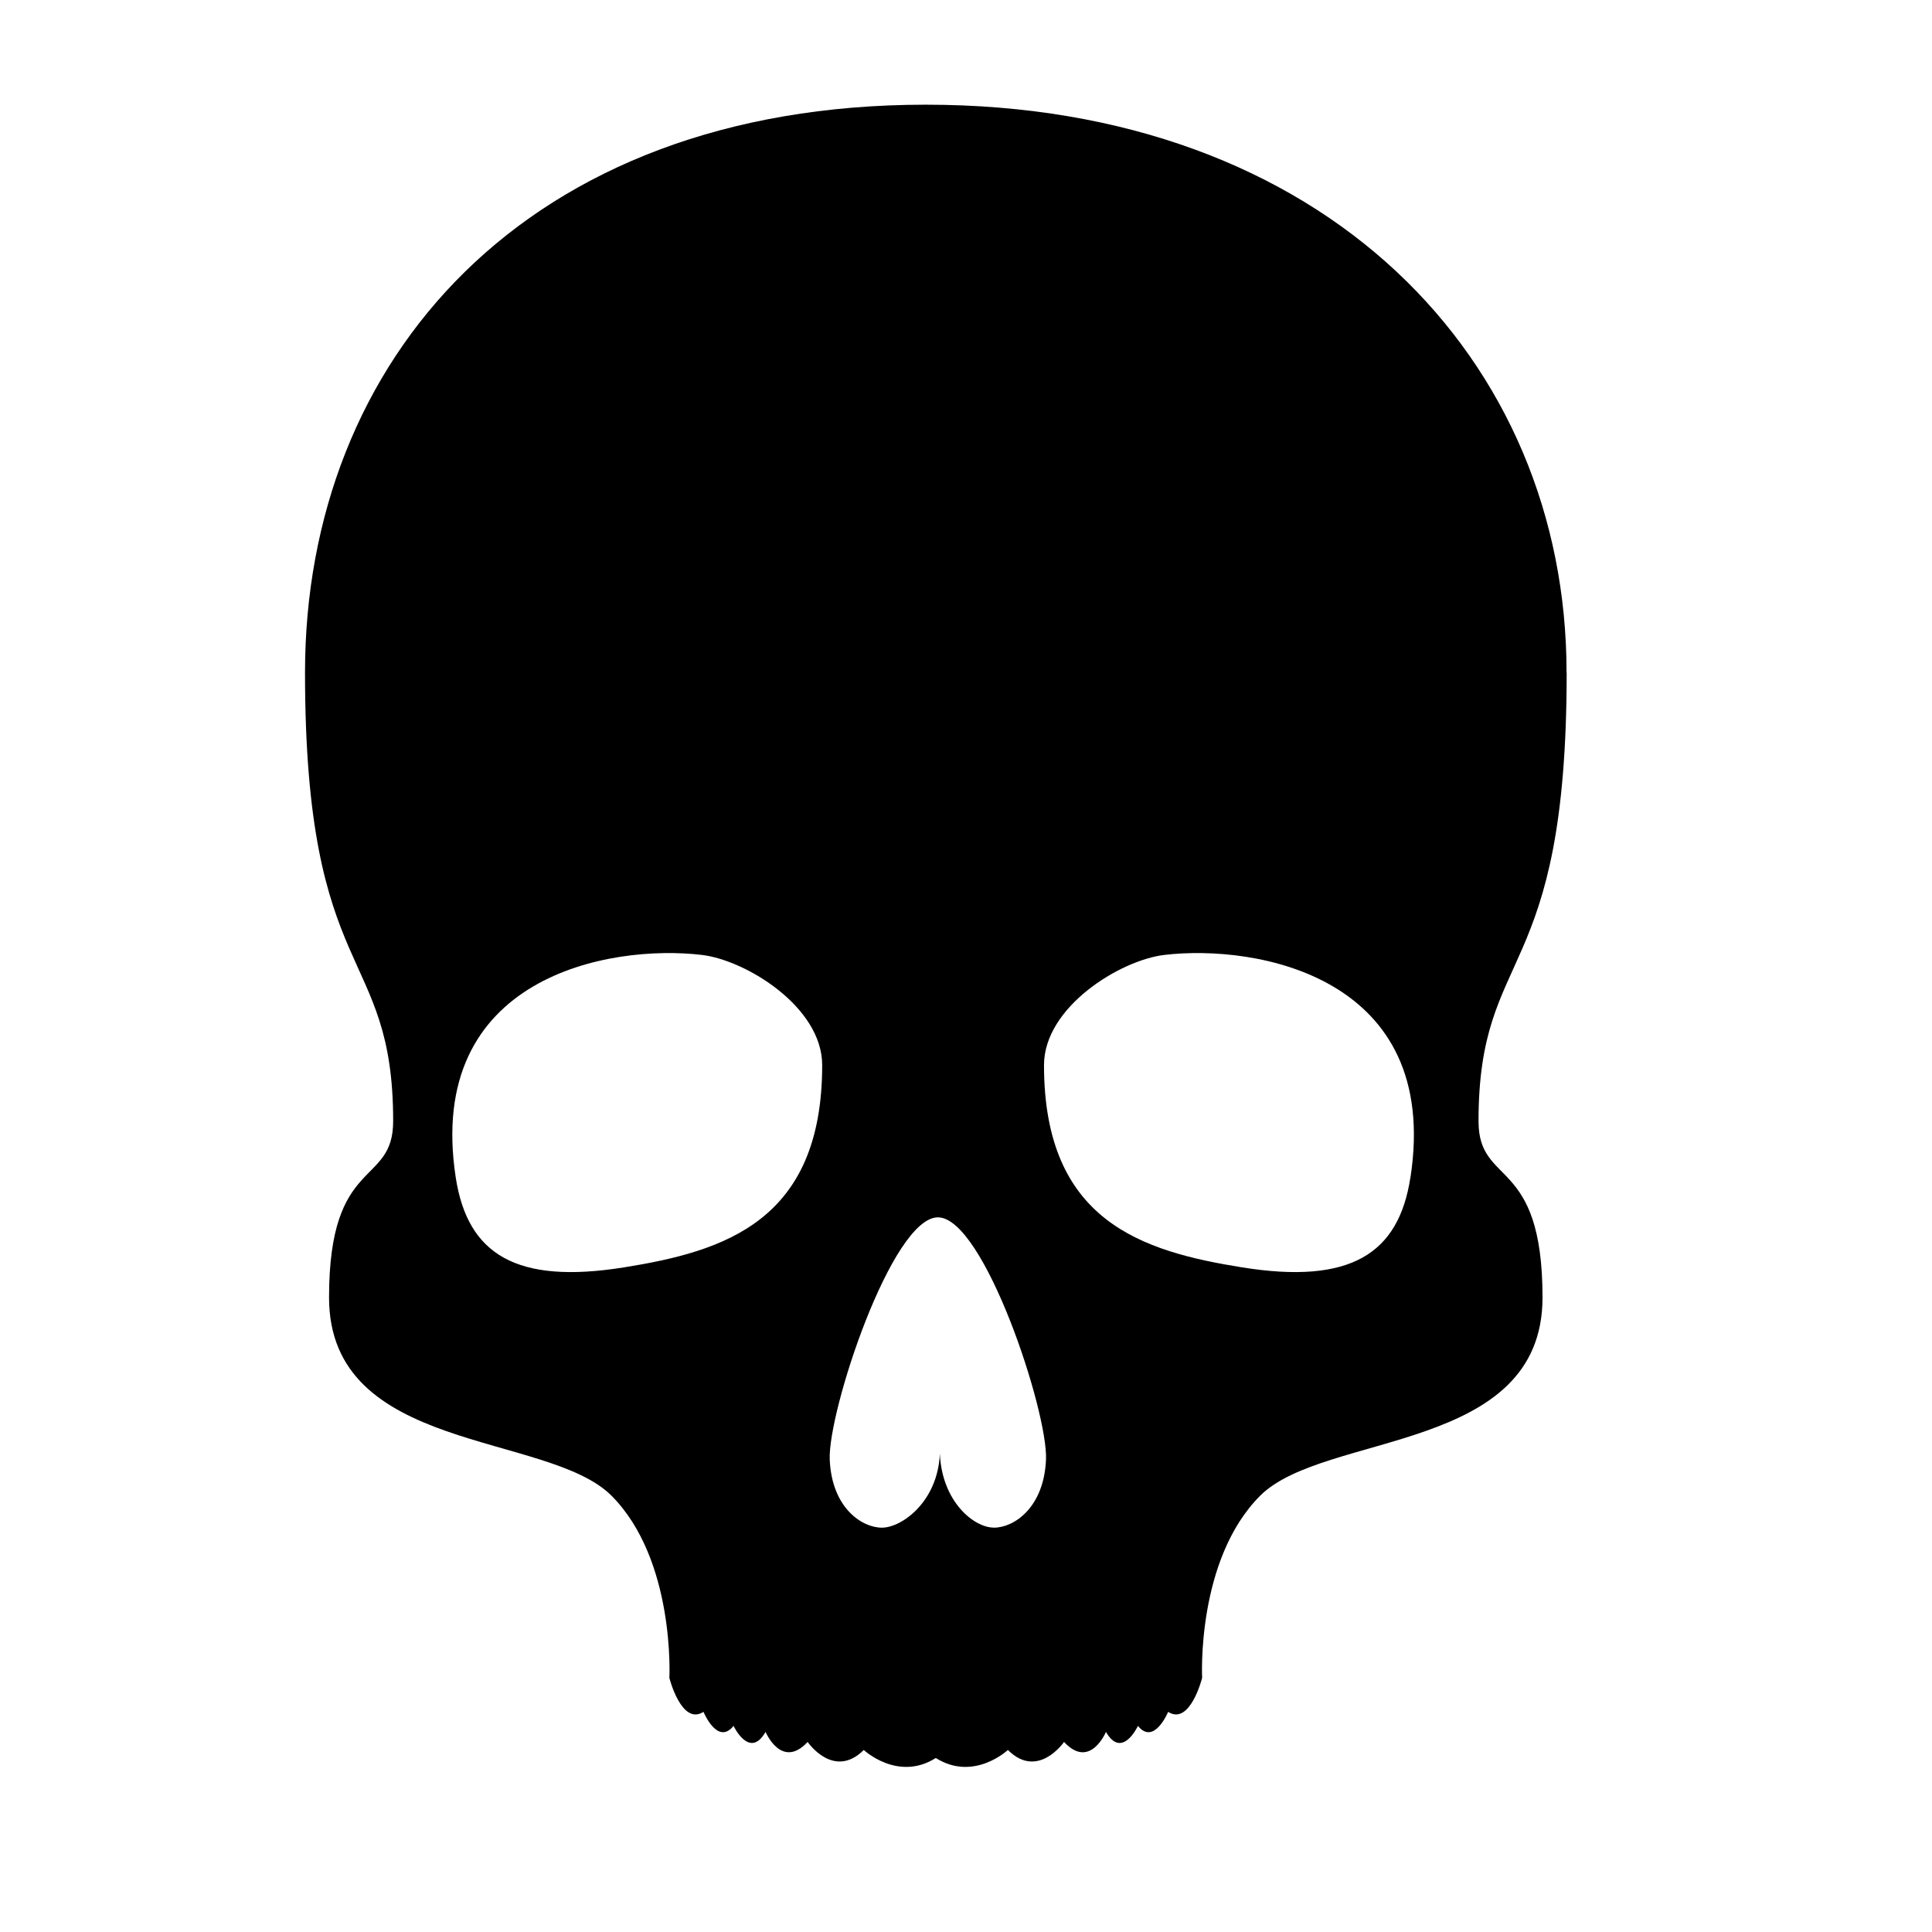 <svg width="512" height="512" viewBox="0 0 32 32" xmlns="http://www.w3.org/2000/svg">
    <path fill="#000000" d="M25.947 11.14c0-5.174-3.98-9.406-10.613-9.406c-6.633 0-10.282 4.232-10.282 9.406s1.46 4.51 1.46 7.43c0 1.095-1.062.564-1.062 2.92c0 2.586 3.615 2.222 4.677 3.282c1.06 1.062.96 3.02.96 3.02s.2.795.565.562c0 0 .232.564.498.232c0 0 .265.563.53.1c0 0 .266.63.697.166c0 0 .43.63.93.133c0 0 .563.53 1.193.133c.63.397 1.194-.133 1.194-.133c.497.497.93-.133.93-.133c.43.465.694-.166.694-.166c.268.464.53-.1.53-.1c.267.332.5-.232.5-.232c.364.232.563-.563.563-.563s-.1-1.956.962-3.018c1.062-1.06 4.676-.696 4.676-3.283c0-2.355-1.06-1.825-1.06-2.92c0-2.92 1.46-2.256 1.46-7.43zm-15.614 9.852c-1.783.285-2.59-.215-2.785-1.492c-.508-3.328 2.555-3.866 4.08-3.683c.73.088 1.99.862 1.99 1.825c0 2.587-1.626 3.085-3.285 3.35zm6.128 4.31c-.33 0-.86-.43-.894-1.226c-.033.796-.63 1.227-.96 1.227c-.333 0-.83-.33-.864-1.127c-.033-.796 1.028-4.013 1.792-4.013c.762 0 1.824 3.217 1.79 4.013s-.53 1.127-.863 1.127zm6.9-5.802c-.194 1.277-1.003 1.777-2.786 1.492c-1.658-.266-3.283-.763-3.283-3.35c0-.963 1.26-1.737 1.99-1.825c1.525-.183 4.59.355 4.08 3.683z"/>
</svg>